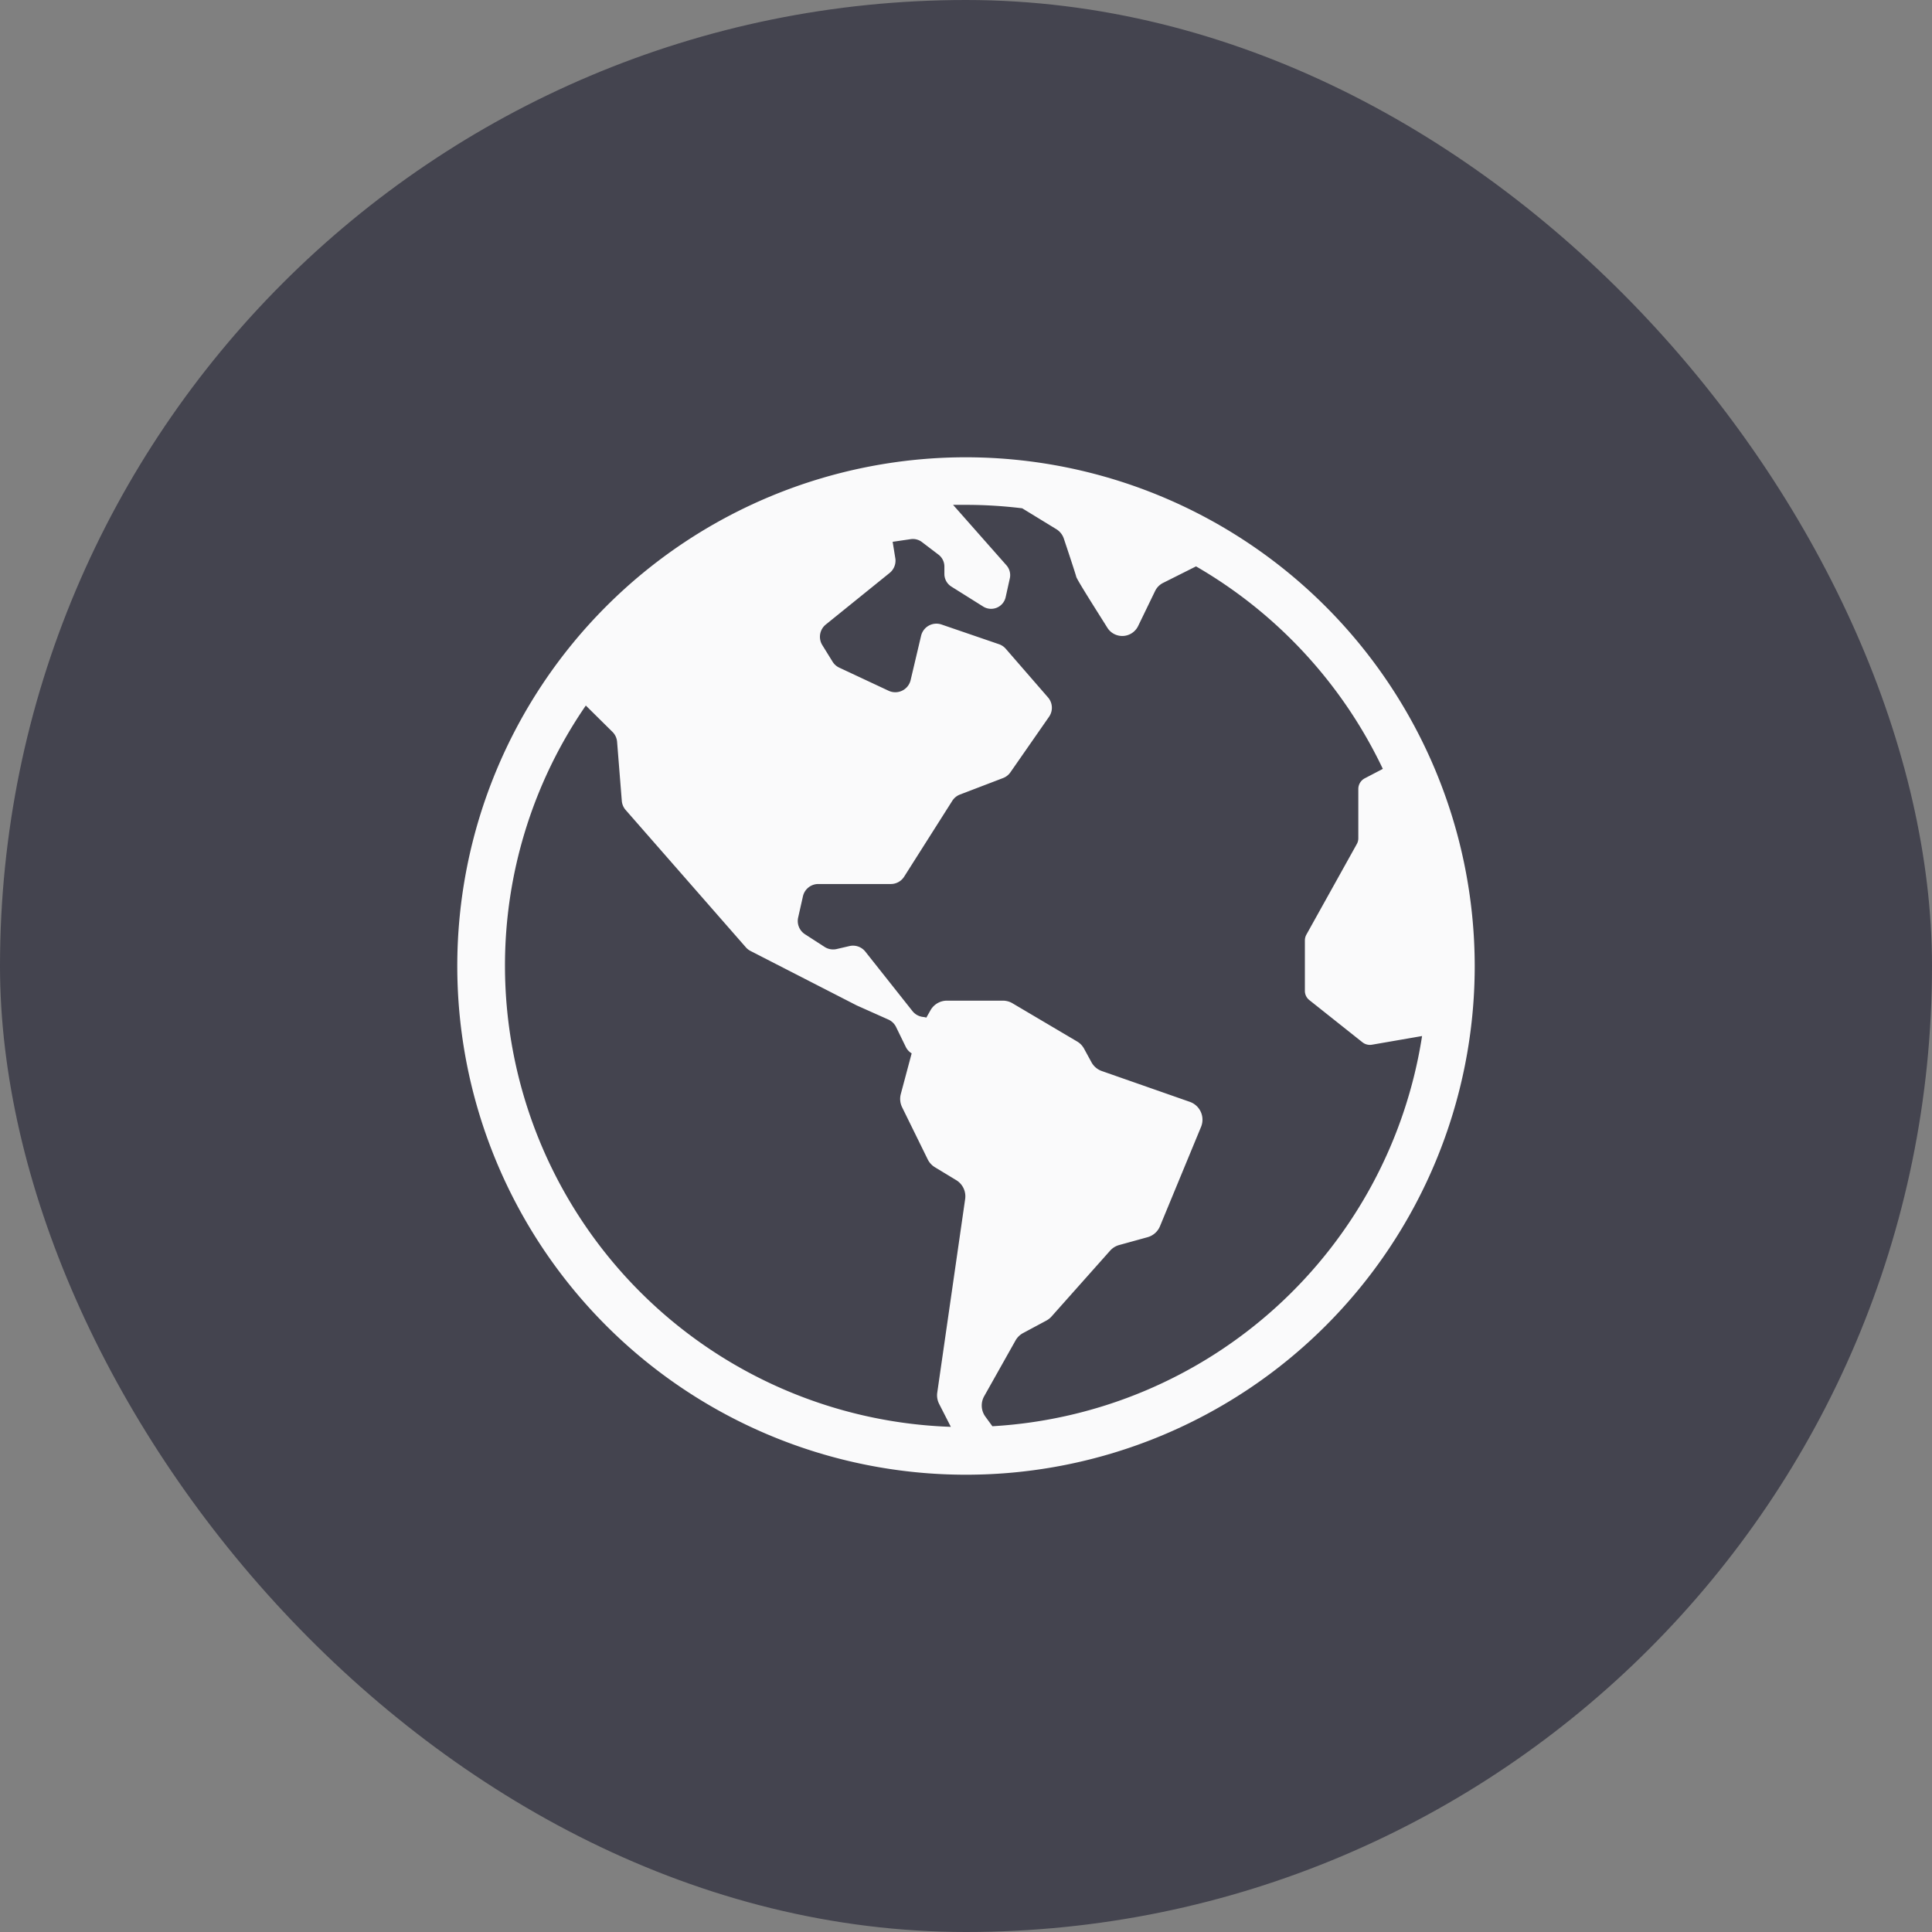 <svg xmlns="http://www.w3.org/2000/svg" width="32" height="32" viewBox="0 0 32 32">
  <rect x="0" y="0" width="32" height="32" fill="#808080" stroke="none"/>
  <g id="Group_13421" data-name="Group 13421" transform="translate(-1111 -325)">
    <g id="Input" transform="translate(1111 325)" fill="#44444f" stroke="rgba(68,68,79,0)" stroke-width="1">
      <rect width="32" height="32" rx="16" stroke="none"/>
      <rect x="0.5" y="0.5" width="31" height="31" rx="15.5" fill="none"/>
    </g>
    <path id="Path_1375" data-name="Path 1375" d="M13.426,5a8.426,8.426,0,1,0,8.426,8.426A8.435,8.435,0,0,0,13.426,5ZM5.79,13.426A7.592,7.592,0,0,1,7.129,9.112l.441.436a.261.261,0,0,1,.077.165l.078.978a.262.262,0,0,0,.064.151L9.78,13.117a.261.261,0,0,0,.077.06l1.755.9.013.006.515.23a.261.261,0,0,1,.128.124l.158.324a.257.257,0,0,0,.1.112l-.18.674a.313.313,0,0,0,.022.219l.424.863a.314.314,0,0,0,.119.13l.353.214a.313.313,0,0,1,.148.313l-.462,3.206a.314.314,0,0,0,.031.187l.194.38A7.644,7.644,0,0,1,5.79,13.426Zm8.073,7.623-.116-.159a.313.313,0,0,1-.02-.338l.519-.923a.315.315,0,0,1,.125-.123l.386-.207a.316.316,0,0,0,.086-.068l.969-1.089a.313.313,0,0,1,.15-.094l.471-.13a.313.313,0,0,0,.206-.182l.68-1.645a.313.313,0,0,0-.186-.415l-1.457-.51a.314.314,0,0,1-.172-.146l-.122-.224a.312.312,0,0,0-.116-.12L14.2,14.046A.314.314,0,0,0,14.04,14h-.93a.313.313,0,0,0-.272.159l-.069.122a.257.257,0,0,0-.053-.011.261.261,0,0,1-.179-.1l-.778-.982a.261.261,0,0,0-.264-.092l-.211.049a.261.261,0,0,1-.2-.035l-.325-.21a.261.261,0,0,1-.113-.277l.08-.355a.261.261,0,0,1,.255-.2h1.2a.261.261,0,0,0,.221-.122l.8-1.261a.262.262,0,0,1,.127-.1l.711-.272a.262.262,0,0,0,.12-.093L14.8,9.3a.261.261,0,0,0-.016-.323l-.7-.806a.261.261,0,0,0-.112-.075l-.951-.326a.261.261,0,0,0-.339.187l-.173.733a.261.261,0,0,1-.365.177l-.818-.383a.261.261,0,0,1-.111-.1l-.169-.273a.261.261,0,0,1,.058-.341l1.053-.851a.262.262,0,0,0,.1-.235L12.211,6.4l.3-.044a.247.247,0,0,1,.185.048l.272.207a.248.248,0,0,1,.1.2v.122a.247.247,0,0,0,.116.209l.526.33a.247.247,0,0,0,.373-.156l.069-.311a.247.247,0,0,0-.057-.217l-.883-1q.107,0,.215,0a7.666,7.666,0,0,1,.93.057l.564.345a.292.292,0,0,1,.125.156c.063.188.192.577.206.633s.4.659.517.847a.287.287,0,0,0,.093.091.292.292,0,0,0,.415-.122l.281-.58a.293.293,0,0,1,.132-.134l.546-.274a7.687,7.687,0,0,1,3.094,3.354l-.306.16a.2.2,0,0,0-.1.173v.817a.194.194,0,0,1-.025.095l-.835,1.5a.2.2,0,0,0-.025.095v.837a.194.194,0,0,0,.073.152l.881.7a.2.2,0,0,0,.155.04l.832-.144A7.649,7.649,0,0,1,13.863,21.049Z" transform="translate(1113.574 327.574)" fill="#fafafb"/>
  </g>
</svg>
